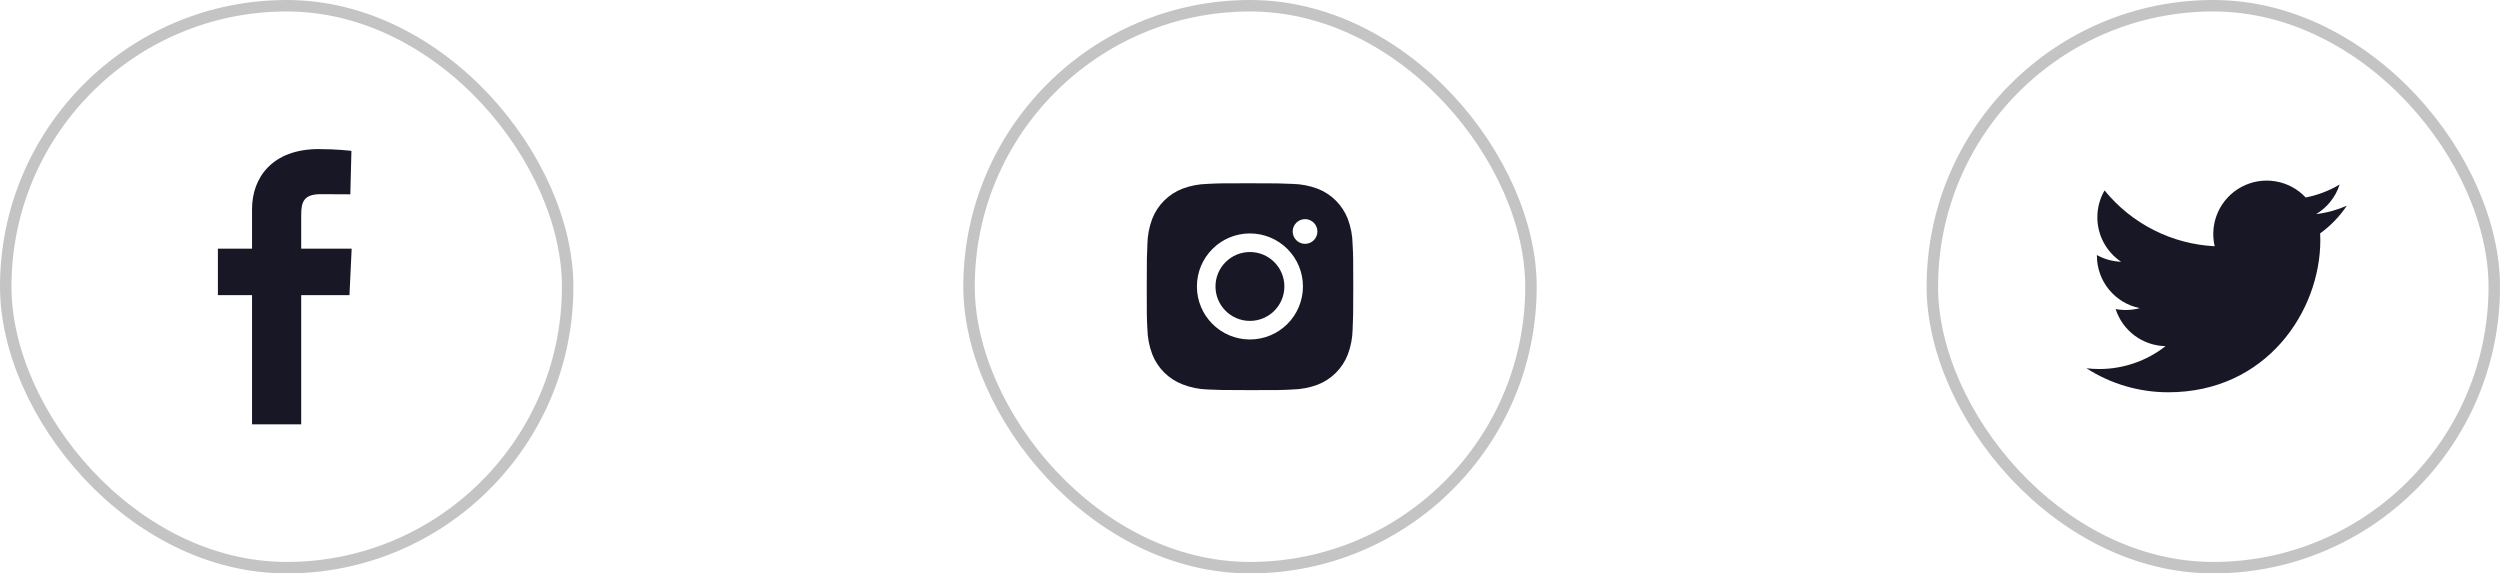 <svg width="218" height="50" viewBox="0 0 218 50" fill="none" xmlns="http://www.w3.org/2000/svg">
<path d="M204.643 17.937C203.808 18.307 202.911 18.557 201.968 18.67C202.941 18.088 203.669 17.172 204.016 16.092C203.102 16.635 202.101 17.017 201.058 17.222C200.356 16.473 199.427 15.976 198.414 15.81C197.402 15.643 196.362 15.815 195.457 16.299C194.552 16.784 193.833 17.553 193.41 18.489C192.988 19.424 192.886 20.473 193.12 21.472C191.268 21.379 189.456 20.898 187.801 20.059C186.147 19.22 184.688 18.043 183.518 16.604C183.118 17.294 182.888 18.094 182.888 18.946C182.888 19.713 183.076 20.468 183.438 21.145C183.799 21.821 184.322 22.398 184.96 22.824C184.22 22.8 183.497 22.601 182.85 22.241V22.301C182.85 23.377 183.222 24.419 183.903 25.252C184.584 26.085 185.533 26.656 186.587 26.869C185.901 27.055 185.181 27.082 184.483 26.949C184.781 27.875 185.36 28.684 186.14 29.264C186.921 29.844 187.863 30.165 188.835 30.183C187.185 31.479 185.147 32.181 183.049 32.178C182.677 32.178 182.306 32.157 181.937 32.113C184.066 33.482 186.545 34.209 189.077 34.206C197.647 34.206 202.332 27.108 202.332 20.952C202.332 20.752 202.327 20.55 202.318 20.35C203.229 19.691 204.016 18.875 204.641 17.94L204.643 17.937Z" fill="#181725"/>
<rect x="168.5" y="0.5" width="49" height="49" rx="24.5" stroke="#C4C4C4"/>
<path d="M117.947 21.305C117.937 20.548 117.795 19.798 117.528 19.089C117.296 18.491 116.943 17.948 116.489 17.495C116.036 17.041 115.493 16.688 114.895 16.456C114.195 16.193 113.456 16.051 112.709 16.036C111.747 15.993 111.442 15.981 109 15.981C106.558 15.981 106.245 15.981 105.29 16.036C104.543 16.051 103.804 16.193 103.105 16.456C102.507 16.687 101.964 17.041 101.511 17.495C101.057 17.948 100.703 18.491 100.472 19.089C100.209 19.788 100.067 20.527 100.053 21.274C100.01 22.237 99.997 22.542 99.997 24.984C99.997 27.426 99.997 27.738 100.053 28.694C100.068 29.442 100.209 30.18 100.472 30.881C100.704 31.479 101.058 32.022 101.511 32.475C101.965 32.928 102.508 33.282 103.106 33.513C103.803 33.786 104.542 33.938 105.291 33.963C106.254 34.006 106.559 34.019 109.001 34.019C111.443 34.019 111.756 34.019 112.711 33.963C113.458 33.948 114.197 33.807 114.897 33.544C115.495 33.312 116.038 32.958 116.491 32.505C116.944 32.051 117.298 31.509 117.53 30.911C117.793 30.211 117.934 29.473 117.949 28.724C117.992 27.762 118.005 27.457 118.005 25.014C118.003 22.572 118.003 22.262 117.947 21.305ZM108.994 29.602C106.44 29.602 104.371 27.533 104.371 24.979C104.371 22.425 106.44 20.356 108.994 20.356C110.22 20.356 111.396 20.843 112.263 21.71C113.13 22.577 113.617 23.753 113.617 24.979C113.617 26.205 113.13 27.381 112.263 28.248C111.396 29.115 110.22 29.602 108.994 29.602ZM113.801 21.263C113.659 21.263 113.519 21.235 113.388 21.181C113.257 21.127 113.139 21.048 113.038 20.948C112.938 20.847 112.859 20.729 112.805 20.598C112.751 20.467 112.723 20.327 112.723 20.185C112.723 20.044 112.751 19.903 112.805 19.773C112.859 19.642 112.939 19.523 113.039 19.423C113.139 19.323 113.257 19.244 113.388 19.189C113.519 19.135 113.659 19.108 113.801 19.108C113.942 19.108 114.082 19.135 114.213 19.189C114.344 19.244 114.462 19.323 114.562 19.423C114.662 19.523 114.742 19.642 114.796 19.773C114.85 19.903 114.878 20.044 114.878 20.185C114.878 20.781 114.396 21.263 113.801 21.263Z" fill="#181725"/>
<path d="M108.994 27.982C110.653 27.982 111.997 26.638 111.997 24.979C111.997 23.321 110.653 21.976 108.994 21.976C107.336 21.976 105.991 23.321 105.991 24.979C105.991 26.638 107.336 27.982 108.994 27.982Z" fill="#181725"/>
<rect x="84.5" y="0.5" width="49" height="49" rx="24.5" stroke="#C4C4C4"/>
<g clip-path="url(#clip0_474_89)">
<path d="M21.978 37V25.738H19V21.684H21.978V18.221C21.978 15.499 23.737 13 27.79 13C29.431 13 30.644 13.157 30.644 13.157L30.549 16.944C30.549 16.944 29.311 16.932 27.961 16.932C26.499 16.932 26.265 17.605 26.265 18.723V21.684H30.665L30.473 25.738H26.265V37H21.978Z" fill="#181725"/>
</g>
<rect x="0.5" y="0.5" width="49" height="49" rx="24.5" stroke="#C4C4C4"/>
<defs>
<clipPath id="clip0_474_89">
<rect width="11.665" height="24" fill="white" transform="translate(19 13)"/>
</clipPath>
</defs>
</svg>
